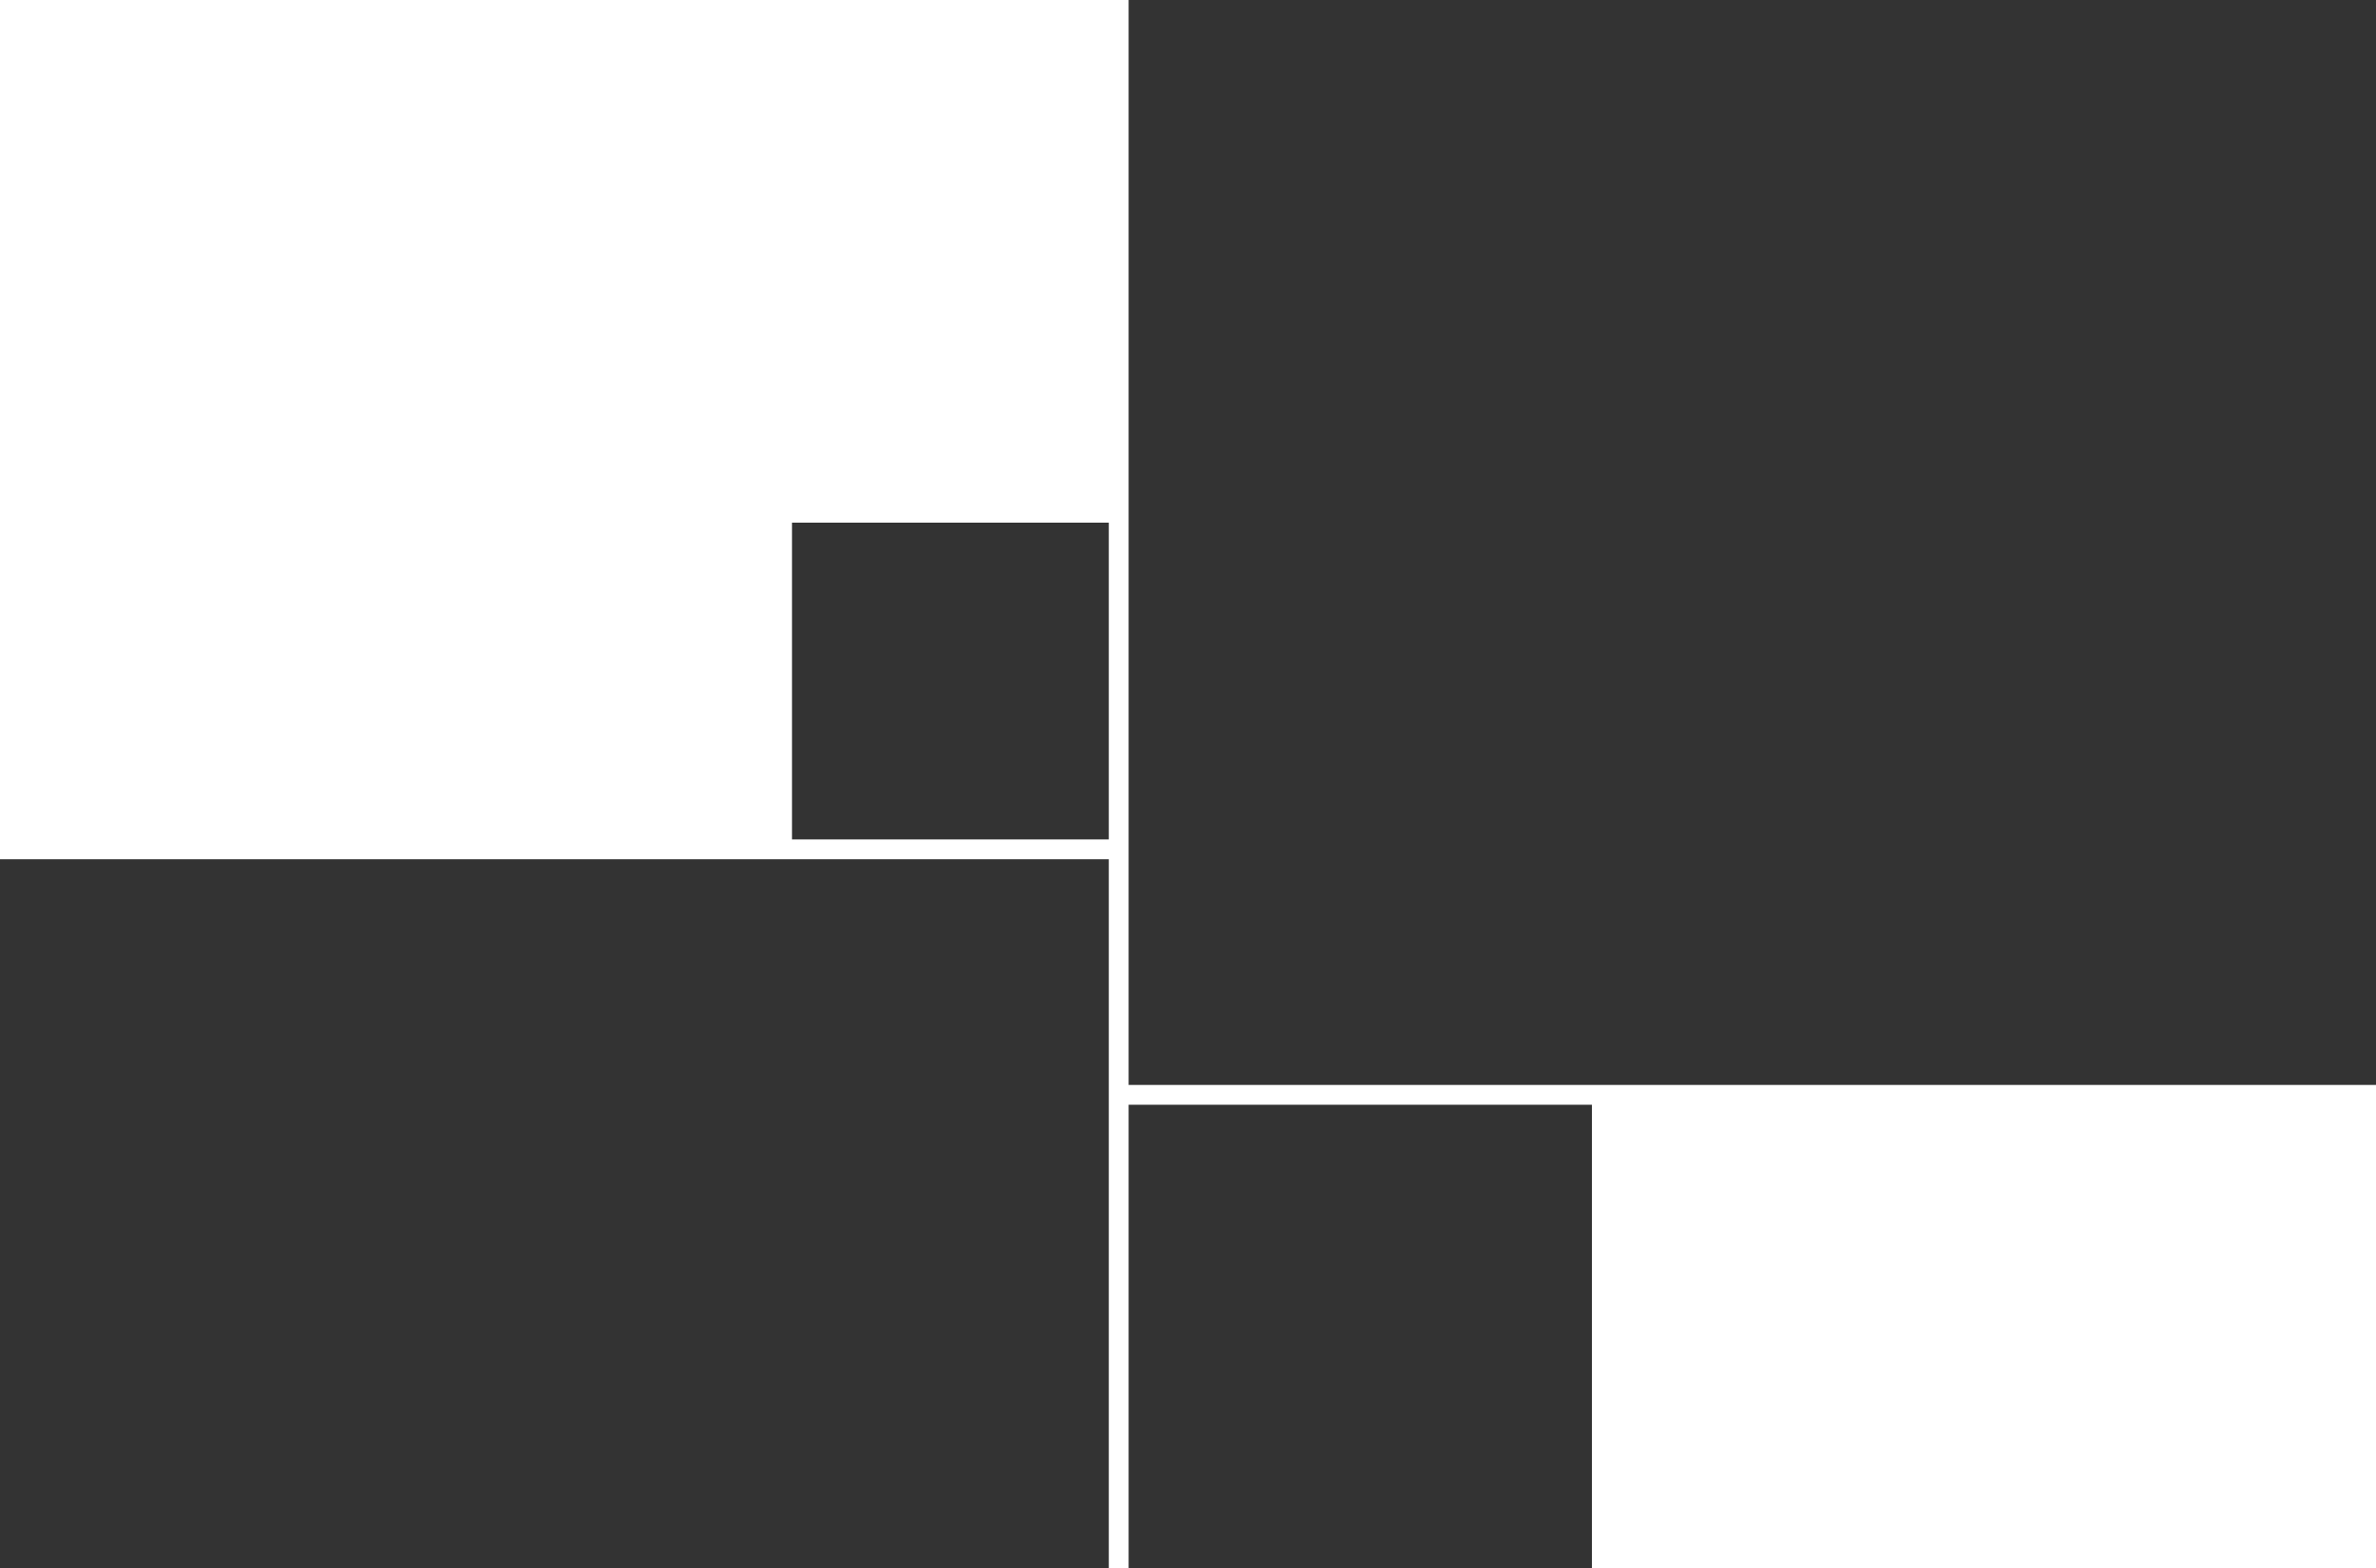 <?xml version="1.0" encoding="UTF-8"?>
<svg width="1200px" height="792px" viewBox="0 0 1200 792" version="1.1" xmlns="http://www.w3.org/2000/svg" xmlns:xlink="http://www.w3.org/1999/xlink">
    <rect x="0" y="0" width="1200" height="792" fill="#333333" stroke="none"/>
    <!-- Generator: Sketch 64 (93537) - https://sketch.com -->
    <title>Combined Shape</title>
    <desc>Created with Sketch.</desc>
    <g id="Index" stroke="none" stroke-width="1" fill="none" fill-rule="evenodd">
        <path d="M0,0 L570,0 L570,548 L1200,548 L1200,792 L804,792 L804,558 L570,558 L570,792 L560,792 L560,434 L0,434 L0,0 Z M560,264 L400,264 L400,424 L560,424 L560,264 Z" id="Combined-Shape" fill="#FFFFFF"></path>
    </g>
</svg>